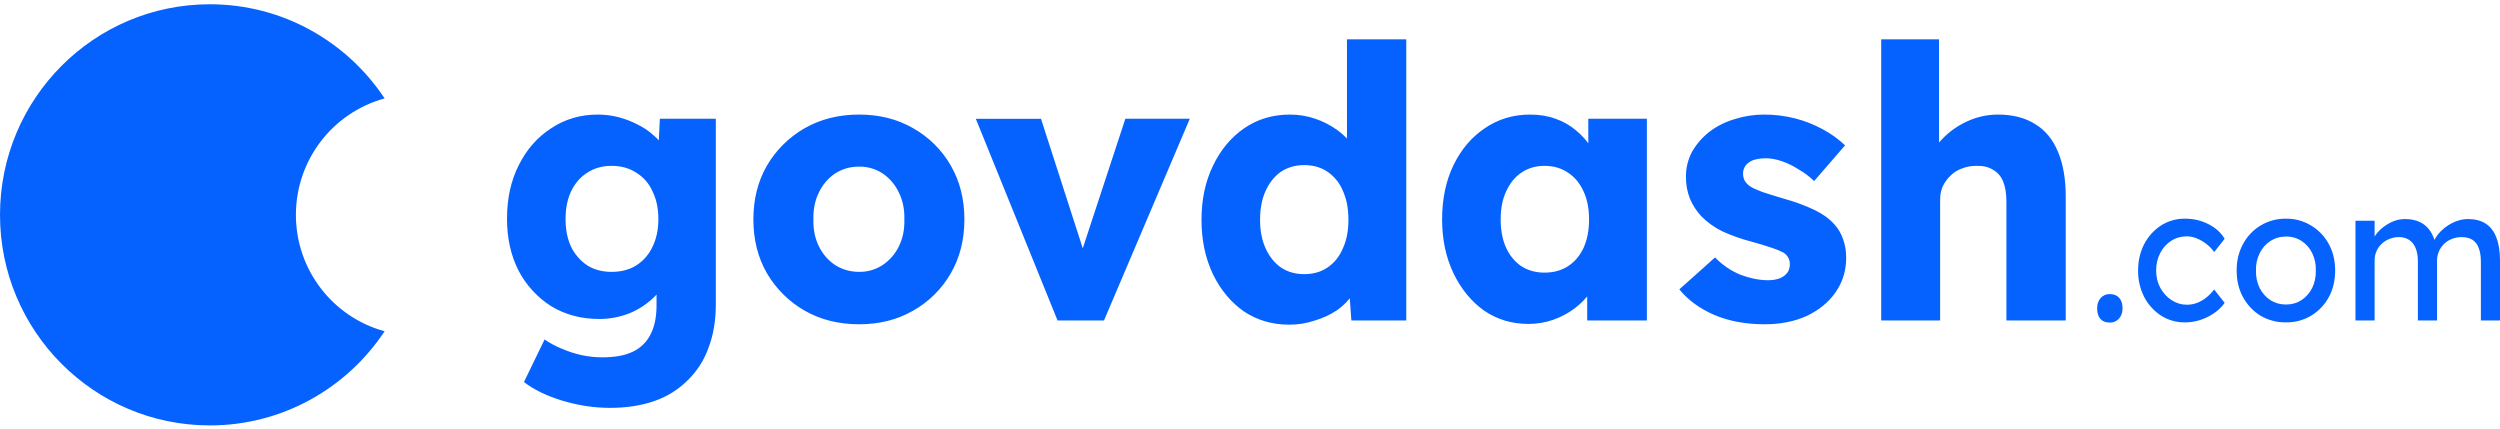 <svg width="163" height="28" viewBox="0 0 163 28" fill="none" xmlns="http://www.w3.org/2000/svg">
<path d="M39.78 26.593C38.739 26.593 37.699 26.435 36.659 26.122C35.635 25.808 34.802 25.404 34.162 24.908L35.507 22.134C35.843 22.366 36.211 22.564 36.611 22.728C37.027 22.911 37.459 23.05 37.907 23.151C38.355 23.249 38.812 23.298 39.276 23.298C40.093 23.298 40.756 23.175 41.269 22.927C41.771 22.689 42.178 22.287 42.422 21.787C42.678 21.292 42.806 20.665 42.806 19.905V17.701L43.55 17.824C43.438 18.369 43.158 18.865 42.709 19.31C42.249 19.776 41.702 20.146 41.099 20.401C40.453 20.666 39.759 20.801 39.059 20.797C37.907 20.797 36.875 20.524 35.962 19.98C35.06 19.412 34.323 18.617 33.825 17.675C33.313 16.685 33.057 15.545 33.057 14.258C33.057 12.936 33.313 11.773 33.825 10.765C34.337 9.741 35.042 8.94 35.939 8.362C36.835 7.768 37.843 7.47 38.964 7.47C39.444 7.47 39.9 7.528 40.332 7.643C40.78 7.76 41.19 7.917 41.558 8.114C41.941 8.296 42.278 8.52 42.566 8.783C42.87 9.031 43.11 9.304 43.286 9.6C43.478 9.898 43.606 10.203 43.67 10.517L42.878 10.715L43.022 7.743H46.672V19.831C46.672 20.904 46.512 21.853 46.192 22.679C45.909 23.487 45.44 24.216 44.822 24.809C44.213 25.414 43.474 25.871 42.662 26.147C41.812 26.444 40.852 26.593 39.78 26.593ZM39.876 17.726C40.501 17.726 41.036 17.585 41.485 17.304C41.947 17.01 42.314 16.588 42.542 16.09C42.797 15.578 42.926 14.975 42.926 14.282C42.926 13.588 42.796 12.986 42.542 12.474C42.324 11.97 41.954 11.546 41.485 11.26C41.037 10.963 40.501 10.814 39.875 10.814C39.268 10.814 38.74 10.962 38.291 11.261C37.843 11.541 37.491 11.946 37.235 12.475C36.995 12.986 36.875 13.588 36.875 14.282C36.875 14.975 36.995 15.578 37.235 16.09C37.473 16.581 37.837 17 38.291 17.304C38.739 17.585 39.268 17.726 39.876 17.726ZM56.011 21.143C54.683 21.143 53.498 20.846 52.458 20.252C51.444 19.669 50.6 18.832 50.008 17.824C49.416 16.8 49.12 15.629 49.12 14.307C49.12 12.986 49.416 11.814 50.008 10.79C50.6 9.782 51.445 8.945 52.458 8.362C53.498 7.768 54.683 7.47 56.012 7.47C57.34 7.47 58.517 7.768 59.541 8.362C60.561 8.936 61.407 9.775 61.99 10.79C62.582 11.814 62.879 12.986 62.879 14.307C62.879 15.628 62.582 16.8 61.989 17.824C61.407 18.839 60.561 19.678 59.541 20.252C58.517 20.846 57.34 21.143 56.011 21.143ZM56.011 17.725C56.556 17.734 57.092 17.579 57.548 17.28C58.002 16.976 58.366 16.557 58.604 16.066C58.861 15.554 58.981 14.968 58.964 14.307C58.981 13.646 58.86 13.061 58.604 12.549C58.371 12.047 58.006 11.619 57.548 11.309C57.092 11.01 56.556 10.855 56.011 10.864C55.435 10.864 54.915 11.012 54.45 11.309C53.992 11.619 53.626 12.047 53.393 12.549C53.138 13.061 53.018 13.646 53.033 14.307C53.018 14.968 53.138 15.554 53.395 16.066C53.65 16.578 54.002 16.982 54.45 17.28C54.915 17.576 55.435 17.725 56.01 17.725H56.011ZM68.953 20.896L63.623 7.744H67.873L71.043 17.576L70.108 17.675L73.373 7.743H77.575L71.98 20.895L68.953 20.896ZM84.053 21.168C82.949 21.168 81.963 20.879 81.099 20.302C80.251 19.707 79.579 18.898 79.082 17.874C78.586 16.833 78.338 15.653 78.338 14.331C78.338 13.011 78.586 11.838 79.082 10.814C79.579 9.774 80.259 8.957 81.122 8.362C81.988 7.768 82.981 7.47 84.101 7.47C84.677 7.47 85.229 7.561 85.758 7.743C86.272 7.917 86.758 8.168 87.198 8.486C87.613 8.782 87.971 9.151 88.254 9.576C88.528 9.972 88.688 10.385 88.734 10.814L87.822 11.037V2.566H91.689V20.896H88.109L87.895 17.898L88.662 18.023C88.607 18.454 88.442 18.863 88.182 19.211C87.927 19.591 87.591 19.929 87.174 20.227C86.73 20.521 86.245 20.746 85.734 20.896C85.193 21.08 84.625 21.172 84.053 21.168ZM85.038 17.874C85.63 17.874 86.142 17.726 86.574 17.428C87.006 17.131 87.334 16.718 87.558 16.189C87.798 15.661 87.918 15.042 87.918 14.331C87.918 13.605 87.798 12.978 87.558 12.449C87.357 11.95 87.015 11.519 86.574 11.211C86.143 10.914 85.63 10.765 85.038 10.765C84.446 10.765 83.933 10.914 83.5 11.211C83.085 11.508 82.757 11.921 82.516 12.449C82.276 12.977 82.156 13.605 82.156 14.331C82.156 15.042 82.276 15.661 82.516 16.189C82.756 16.717 83.084 17.131 83.5 17.428C83.932 17.725 84.446 17.874 85.038 17.874ZM99.644 21.119C98.572 21.119 97.611 20.829 96.763 20.252C95.93 19.658 95.266 18.848 94.769 17.824C94.273 16.783 94.025 15.612 94.025 14.307C94.025 12.97 94.273 11.789 94.769 10.765C95.266 9.741 95.947 8.94 96.809 8.362C97.675 7.768 98.659 7.47 99.764 7.47C100.372 7.47 100.924 7.561 101.421 7.743C101.913 7.913 102.369 8.173 102.766 8.511C103.15 8.825 103.478 9.196 103.75 9.626C104.022 10.037 104.222 10.484 104.349 10.963L103.558 10.864V7.743H107.376V20.895H103.485V17.726L104.35 17.702C104.218 18.172 104.007 18.616 103.726 19.014C103.434 19.431 103.077 19.799 102.669 20.104C102.246 20.422 101.776 20.672 101.277 20.847C100.752 21.031 100.199 21.123 99.643 21.12L99.644 21.119ZM100.7 17.775C101.292 17.775 101.804 17.634 102.238 17.353C102.669 17.073 103.005 16.677 103.246 16.165C103.486 15.637 103.606 15.018 103.606 14.307C103.606 13.597 103.486 12.986 103.245 12.474C103.005 11.946 102.669 11.541 102.237 11.26C101.806 10.963 101.292 10.814 100.701 10.814C100.124 10.814 99.62 10.962 99.187 11.261C98.772 11.541 98.444 11.946 98.203 12.475C97.963 12.986 97.843 13.597 97.843 14.307C97.843 15.016 97.963 15.637 98.203 16.165C98.443 16.677 98.771 17.073 99.188 17.353C99.618 17.634 100.124 17.775 100.7 17.775ZM115.064 21.143C113.815 21.143 112.711 20.937 111.751 20.524C110.806 20.112 110.053 19.559 109.493 18.865L111.822 16.783C112.294 17.279 112.868 17.668 113.504 17.923C114.127 18.155 114.719 18.27 115.28 18.27C115.505 18.27 115.705 18.245 115.88 18.196C116.035 18.156 116.182 18.089 116.313 17.997C116.43 17.911 116.528 17.801 116.601 17.675C116.667 17.536 116.7 17.384 116.697 17.23C116.705 16.914 116.539 16.619 116.265 16.462C116.034 16.343 115.793 16.243 115.545 16.165C115.116 16.021 114.683 15.888 114.247 15.768C113.571 15.597 112.913 15.365 112.279 15.075C111.781 14.828 111.327 14.502 110.934 14.109C110.622 13.775 110.37 13.389 110.19 12.969C110.008 12.512 109.918 12.024 109.925 11.533C109.917 10.954 110.058 10.382 110.334 9.873C110.624 9.375 111.007 8.938 111.463 8.585C111.953 8.216 112.506 7.94 113.095 7.768C113.716 7.57 114.364 7.47 115.016 7.47C115.696 7.467 116.374 7.551 117.033 7.718C117.652 7.875 118.248 8.108 118.81 8.412C119.353 8.696 119.854 9.055 120.299 9.477L118.282 11.805C117.985 11.518 117.654 11.269 117.297 11.062C116.953 10.835 116.582 10.652 116.193 10.517C115.854 10.393 115.497 10.326 115.136 10.319C114.896 10.319 114.679 10.344 114.488 10.393C114.322 10.422 114.166 10.49 114.032 10.592C113.907 10.67 113.807 10.782 113.743 10.914C113.676 11.044 113.643 11.189 113.648 11.335C113.648 11.499 113.688 11.657 113.768 11.805C113.863 11.953 113.992 12.078 114.151 12.177C114.311 12.276 114.568 12.391 114.92 12.523C115.272 12.639 115.752 12.787 116.361 12.97C117.029 13.153 117.679 13.393 118.305 13.688C118.85 13.951 119.282 14.266 119.602 14.629C119.859 14.91 120.051 15.24 120.178 15.62C120.307 15.983 120.371 16.38 120.371 16.809C120.371 17.651 120.138 18.403 119.675 19.062C119.227 19.706 118.602 20.218 117.802 20.598C117.001 20.961 116.089 21.143 115.064 21.143ZM122.655 20.896V2.566H126.425V10.418L125.656 10.715C125.838 10.112 126.159 9.561 126.593 9.105C127.062 8.605 127.625 8.202 128.249 7.917C128.88 7.622 129.569 7.469 130.266 7.47C131.228 7.47 132.035 7.677 132.691 8.09C133.349 8.486 133.845 9.088 134.18 9.898C134.517 10.69 134.685 11.665 134.685 12.821V20.896H130.818V13.143C130.818 12.615 130.747 12.177 130.603 11.83C130.476 11.503 130.238 11.231 129.931 11.062C129.643 10.881 129.282 10.799 128.85 10.814C128.513 10.814 128.202 10.872 127.914 10.987C127.626 11.087 127.378 11.244 127.169 11.458C126.961 11.657 126.79 11.892 126.665 12.152C126.551 12.427 126.493 12.722 126.496 13.019V20.896H122.655ZM137.56 21.032C137.296 21.032 137.092 20.954 136.948 20.797C136.804 20.632 136.733 20.401 136.733 20.103C136.733 19.831 136.808 19.607 136.961 19.434C137.111 19.262 137.331 19.166 137.56 19.174C137.825 19.174 138.029 19.257 138.173 19.422C138.318 19.579 138.389 19.806 138.389 20.103C138.389 20.376 138.313 20.599 138.161 20.772C138.01 20.945 137.789 21.041 137.56 21.032ZM142.466 21.019C141.909 21.028 141.363 20.873 140.893 20.574C140.431 20.27 140.054 19.852 139.8 19.36C139.531 18.826 139.395 18.236 139.404 17.638C139.404 17.003 139.536 16.429 139.8 15.918C140.055 15.426 140.431 15.008 140.893 14.704C141.363 14.405 141.909 14.25 142.466 14.258C143.026 14.258 143.535 14.377 143.991 14.616C144.455 14.849 144.807 15.165 145.047 15.571L144.363 16.436C144.227 16.238 144.061 16.063 143.87 15.917C143.676 15.764 143.462 15.639 143.234 15.545C143.029 15.458 142.809 15.412 142.586 15.409C142.202 15.409 141.857 15.508 141.553 15.707C141.251 15.903 141.007 16.176 140.845 16.498C140.666 16.851 140.575 17.242 140.581 17.638C140.581 18.06 140.673 18.44 140.857 18.778C141.041 19.108 141.285 19.373 141.589 19.57C141.893 19.769 142.23 19.868 142.598 19.868C142.814 19.868 143.022 19.831 143.222 19.756C143.43 19.682 143.63 19.57 143.823 19.422C144.025 19.264 144.206 19.08 144.363 18.877L145.047 19.744C144.791 20.116 144.423 20.421 143.943 20.661C143.486 20.896 142.98 21.019 142.466 21.019ZM149.047 21.019C148.466 21.029 147.893 20.879 147.39 20.587C146.912 20.292 146.519 19.877 146.25 19.384C145.969 18.872 145.829 18.291 145.829 17.638C145.829 16.986 145.969 16.409 146.25 15.904C146.515 15.408 146.909 14.993 147.39 14.703C147.89 14.403 148.464 14.249 149.047 14.258C149.623 14.248 150.189 14.403 150.68 14.703C151.166 14.99 151.565 15.406 151.833 15.904C152.113 16.409 152.252 16.986 152.252 17.638C152.252 18.291 152.113 18.873 151.833 19.384C151.561 19.88 151.163 20.295 150.68 20.587C150.186 20.879 149.621 21.028 149.047 21.019ZM149.047 19.855C149.424 19.855 149.759 19.76 150.056 19.57C150.351 19.373 150.584 19.108 150.752 18.779C150.92 18.44 151 18.06 150.992 17.639C151.008 17.245 150.925 16.853 150.752 16.499C150.597 16.176 150.356 15.902 150.056 15.707C149.755 15.515 149.404 15.416 149.047 15.422C148.671 15.422 148.331 15.521 148.027 15.718C147.731 15.908 147.498 16.172 147.33 16.511C147.158 16.861 147.075 17.249 147.09 17.639C147.076 18.032 147.158 18.424 147.33 18.779C147.498 19.108 147.731 19.373 148.027 19.57C148.331 19.76 148.671 19.855 149.047 19.855ZM153.576 20.896V14.394H154.825V15.781L154.597 15.929C154.661 15.714 154.761 15.508 154.897 15.31C155.041 15.112 155.213 14.938 155.414 14.79C155.621 14.633 155.842 14.51 156.073 14.418C156.314 14.327 156.558 14.282 156.806 14.282C157.166 14.282 157.482 14.344 157.755 14.468C158.027 14.592 158.251 14.778 158.426 15.025C158.603 15.273 158.73 15.582 158.811 15.954L158.619 15.904L158.703 15.693C158.795 15.498 158.916 15.319 159.063 15.161C159.223 14.988 159.403 14.835 159.603 14.703C159.801 14.572 160.015 14.468 160.239 14.394C160.463 14.32 160.684 14.282 160.9 14.282C161.372 14.282 161.76 14.381 162.065 14.58C162.376 14.778 162.609 15.079 162.761 15.484C162.921 15.888 163.001 16.392 163.001 16.994V20.896H161.753V17.069C161.753 16.697 161.704 16.396 161.609 16.165C161.536 15.946 161.392 15.759 161.2 15.632C161.016 15.516 160.78 15.459 160.492 15.459C160.268 15.459 160.055 15.501 159.856 15.582C159.475 15.727 159.171 16.023 159.015 16.4C158.933 16.592 158.891 16.798 158.894 17.007V20.896H157.646V17.043C157.646 16.705 157.598 16.42 157.502 16.189C157.421 15.969 157.275 15.779 157.083 15.645C156.882 15.516 156.647 15.451 156.409 15.459C156.195 15.458 155.983 15.499 155.785 15.582C155.593 15.656 155.425 15.764 155.281 15.904C155.135 16.039 155.02 16.204 154.945 16.388C154.865 16.569 154.825 16.768 154.825 16.982V20.896H153.576ZM19.293 14.007C19.293 10.463 21.66 7.356 25.077 6.416C22.624 2.716 18.437 0.278 13.679 0.278C6.127 0.278 0 6.426 0 14.007C0 21.587 6.127 27.737 13.679 27.737C18.437 27.737 22.624 25.299 25.077 21.599C21.658 20.661 19.289 17.552 19.293 14.007Z" fill="#0562FF"/>
</svg>
